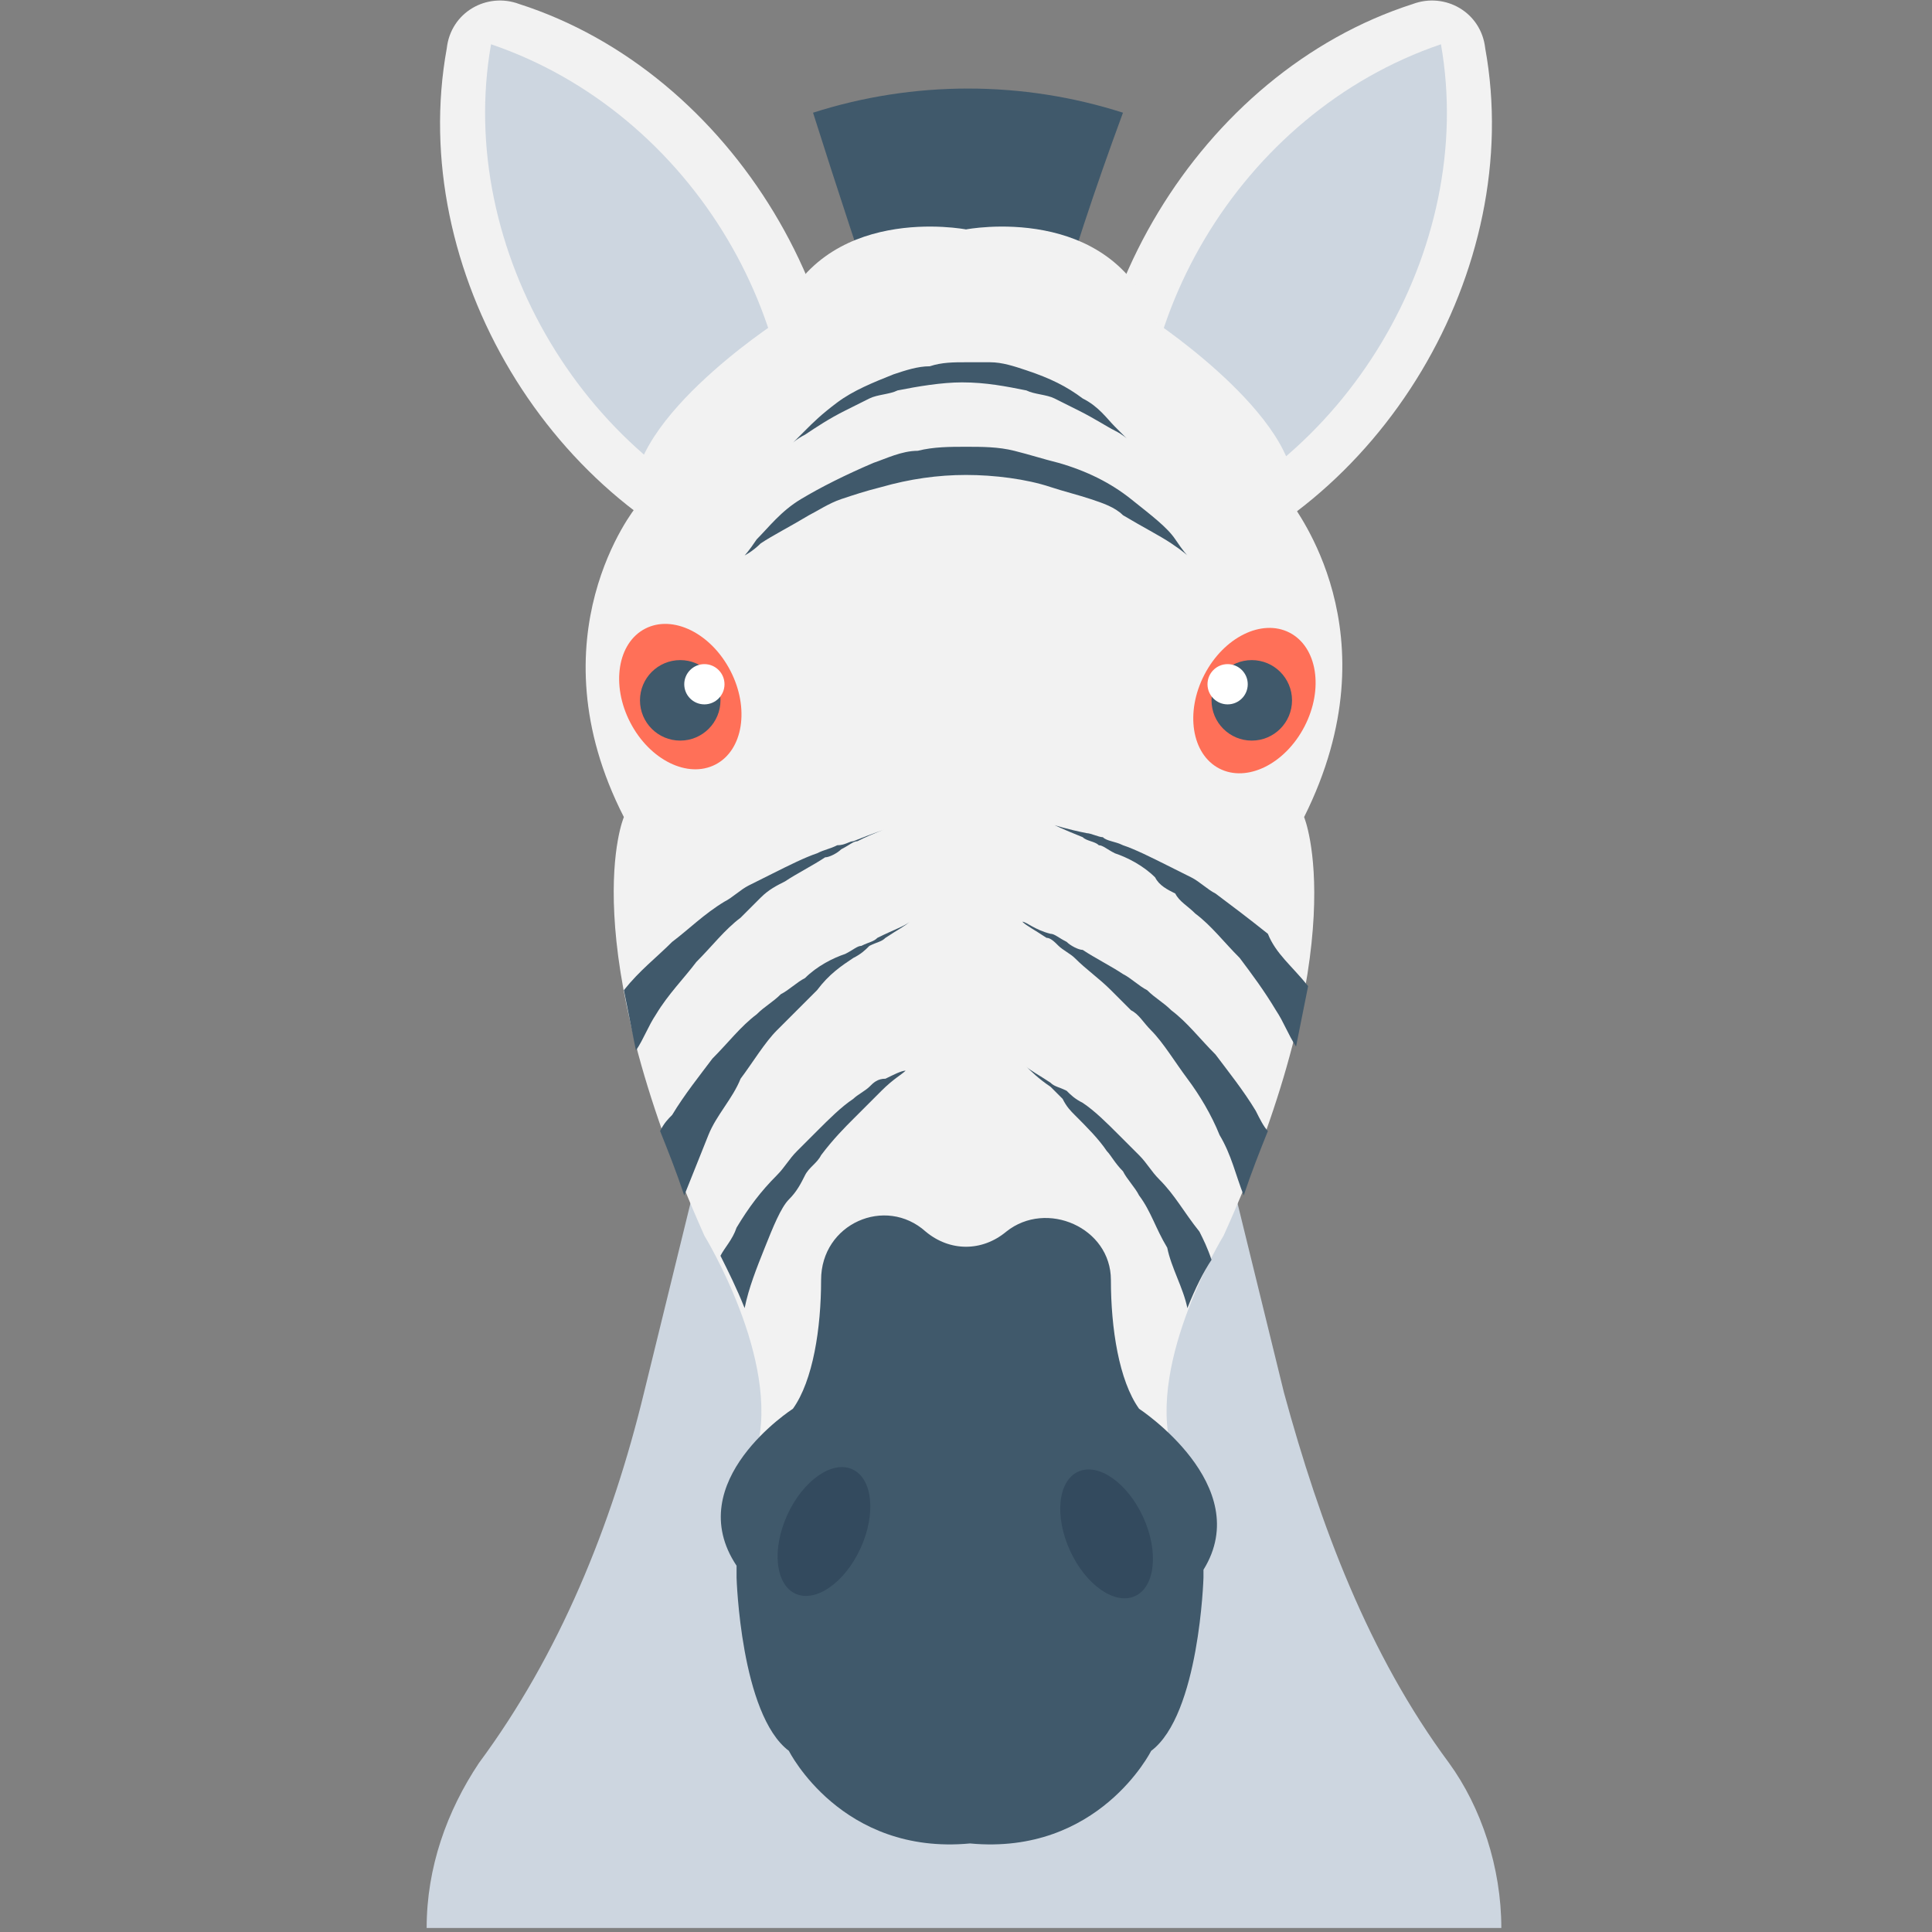 <?xml version="1.0" encoding="utf-8"?>
<!-- Generator: Adobe Illustrator 18.0.0, SVG Export Plug-In . SVG Version: 6.00 Build 0)  -->
<!DOCTYPE svg PUBLIC "-//W3C//DTD SVG 1.1//EN" "http://www.w3.org/Graphics/SVG/1.1/DTD/svg11.dtd">
<svg version="1.1" id="Layer_1" xmlns="http://www.w3.org/2000/svg" xmlns:xlink="http://www.w3.org/1999/xlink" x="0px" y="0px"
	 viewBox="0 0 48 48" enable-background="new 0 0 48 48" xml:space="preserve">
<rect x="0" y="0" width="48" height="48" fill="#808080" stroke="none"/>
<g>
	<path fill="#CDD6E0" d="M31.9,34.6l-2.6-10.6H18.6l-2.6,10.6c-0.8,3.3-2.1,6.5-4.1,9.2c-0.8,1.2-1.3,2.6-1.3,4.1h26.7
		c0-1.5-0.5-3-1.3-4.1C34,41.1,32.8,37.9,31.9,34.6z"/>
	<g>
		<path fill="#40596B" d="M26.1,8.3c-1.3-0.4-2.8-0.4-4.1,0c-0.6-1.8-1.2-3.6-1.8-5.5c2.5-0.8,5.2-0.8,7.7,0
			C27.2,4.7,26.6,6.5,26.1,8.3z"/>
		<g>
			<path fill="#F2F2F2" d="M12.9,0.1L12.9,0.1c-0.8-0.3-1.7,0.2-1.8,1.1l0,0c-1,5.5,2.6,11.5,7.9,13.2l1.6,0.5l0.3-1.6
				C21.8,7.8,18.2,1.8,12.9,0.1z"/>
			<path fill="#CDD6E0" d="M19.5,13.3c-4.9-1.6-8.2-7.1-7.3-12.2l0,0l0,0C17.2,2.8,20.4,8.2,19.5,13.3L19.5,13.3L19.5,13.3z"/>
		</g>
		<g>
			<path fill="#F2F2F2" d="M35.1,0.1L35.1,0.1c0.8-0.3,1.7,0.2,1.8,1.1v0c1,5.5-2.6,11.5-7.9,13.2l-1.6,0.5l-0.3-1.6
				C26.2,7.8,29.8,1.8,35.1,0.1z"/>
			<path fill="#CDD6E0" d="M28.5,13.3c4.9-1.6,8.2-7.1,7.3-12.2l0,0l0,0C30.8,2.8,27.6,8.2,28.5,13.3L28.5,13.3L28.5,13.3z"/>
		</g>
		<path fill="#F2F2F2" d="M32.4,20.3c0,0,1.3,3.1-2,10.4c0,0-1.9,3.1-1.3,5.3H18.8c0.6-2.2-1.3-5.3-1.3-5.3c-3.3-7.4-2-10.4-2-10.4
			c-2.3-4.5,0.3-7.7,0.3-7.7C15.3,10.6,19.3,8,19.3,8C20.4,5,24,5.7,24,5.7S27.6,5,28.7,8c0,0,3.9,2.6,3.4,4.5
			C32.1,12.6,34.7,15.7,32.4,20.3z"/>
		<g>
			<g>
				
					<ellipse transform="matrix(0.46 -0.888 0.888 0.46 1.409 37.019)" fill="#FF7058" cx="31.1" cy="17.4" rx="1.9" ry="1.4"/>
			</g>
			<circle fill="#40596B" cx="31.1" cy="17.4" r="1"/>
			<circle fill="#FFFFFF" cx="30.5" cy="17" r="0.5"/>
		</g>
		<g>
			<g>
				
					<ellipse transform="matrix(-0.46 -0.888 0.888 -0.46 9.225 40.318)" fill="#FF7058" cx="16.9" cy="17.4" rx="1.9" ry="1.4"/>
			</g>
			<circle fill="#40596B" cx="16.9" cy="17.4" r="1"/>
			<circle fill="#FFFFFF" cx="17.5" cy="17" r="0.5"/>
		</g>
		<path fill="#40596B" d="M28.3,35c-0.5-0.7-0.7-2-0.7-3.2c0-1.3-1.6-2-2.6-1.2l0,0c-0.6,0.5-1.4,0.5-2,0l0,0
			c-1-0.9-2.6-0.2-2.6,1.2c0,1.2-0.2,2.5-0.7,3.2c0,0-2.8,1.8-1.4,3.9v0.3c0,0,0.1,3.4,1.3,4.3c0,0,1.3,2.6,4.5,2.3
			c3.2,0.3,4.5-2.3,4.5-2.3c1.2-0.9,1.3-4.3,1.3-4.3V39C31.2,36.9,28.3,35,28.3,35z"/>
		
			<ellipse transform="matrix(0.909 -0.416 0.416 0.909 -13.354 14.916)" fill="#334A5E" cx="27.5" cy="38.1" rx="1" ry="1.7"/>
		
			<ellipse transform="matrix(-0.909 -0.416 0.416 -0.909 23.256 81.211)" fill="#334A5E" cx="20.5" cy="38.1" rx="1" ry="1.7"/>
		<g>
			<path fill="#40596B" d="M29.2,13.4c-0.2-0.3-0.6-0.6-1.1-1c-0.5-0.4-1.1-0.7-1.8-0.9c-0.4-0.1-0.7-0.2-1.1-0.3
				c-0.4-0.1-0.8-0.1-1.2-0.1c-0.4,0-0.8,0-1.2,0.1c-0.4,0-0.8,0.2-1.1,0.3c-0.7,0.3-1.3,0.6-1.8,0.9c-0.5,0.3-0.8,0.7-1.1,1
				c-0.2,0.3-0.3,0.4-0.3,0.4s0.2-0.1,0.4-0.3c0.3-0.2,0.7-0.4,1.2-0.7c0.2-0.1,0.5-0.3,0.8-0.4c0.3-0.1,0.6-0.2,1-0.3
				c0.7-0.2,1.4-0.3,2.1-0.3c0.7,0,1.5,0.1,2.1,0.3c0.3,0.1,0.7,0.2,1,0.3c0.3,0.1,0.6,0.2,0.8,0.4c0.5,0.3,0.9,0.5,1.2,0.7
				c0.3,0.2,0.4,0.3,0.4,0.3S29.4,13.7,29.2,13.4z"/>
			<path fill="#40596B" d="M21,10.2c0.2-0.1,0.4-0.2,0.6-0.3c0.2-0.1,0.5-0.1,0.7-0.2c0.5-0.1,1.1-0.2,1.6-0.2
				c0.6,0,1.1,0.1,1.6,0.2c0.2,0.1,0.5,0.1,0.7,0.2c0.2,0.1,0.4,0.2,0.6,0.3c0.4,0.2,0.7,0.4,0.9,0.5c0.2,0.1,0.3,0.2,0.3,0.2
				s-0.1-0.1-0.3-0.3c-0.2-0.2-0.4-0.5-0.8-0.7c-0.4-0.3-0.8-0.5-1.4-0.7c-0.3-0.1-0.6-0.2-0.9-0.2C24.6,9,24.3,9,24,9
				c-0.3,0-0.6,0-0.9,0.1c-0.3,0-0.6,0.1-0.9,0.2c-0.5,0.2-1,0.4-1.4,0.7c-0.4,0.3-0.6,0.5-0.8,0.7c-0.2,0.2-0.3,0.3-0.3,0.3
				s0.1-0.1,0.3-0.2C20.3,10.6,20.6,10.4,21,10.2z"/>
		</g>
		<g>
			<g>
				<path fill="#40596B" d="M30.1,31.3c-0.2,0.3-0.4,0.7-0.6,1.2c-0.1-0.5-0.4-1-0.5-1.5c-0.3-0.5-0.4-0.9-0.7-1.3
					c-0.1-0.2-0.3-0.4-0.4-0.6c-0.2-0.2-0.3-0.4-0.4-0.5c-0.2-0.3-0.5-0.6-0.8-0.9c-0.1-0.1-0.2-0.2-0.3-0.4
					c-0.1-0.1-0.2-0.2-0.3-0.3c-0.3-0.2-0.5-0.4-0.6-0.5c0.1,0.1,0.3,0.2,0.6,0.4c0.1,0.1,0.2,0.1,0.4,0.2c0.1,0.1,0.2,0.2,0.4,0.3
					c0.3,0.2,0.6,0.5,0.9,0.8c0.2,0.2,0.3,0.3,0.5,0.5c0.2,0.2,0.3,0.4,0.5,0.6c0.4,0.4,0.6,0.8,1,1.3C29.9,30.8,30,31,30.1,31.3z"
					/>
				<path fill="#40596B" d="M31.5,28.1c-0.2,0.5-0.4,1-0.6,1.6c-0.2-0.5-0.3-1-0.6-1.5c-0.2-0.5-0.5-1-0.8-1.4
					c-0.3-0.4-0.6-0.9-0.9-1.2c-0.2-0.2-0.3-0.4-0.5-0.5c-0.2-0.2-0.3-0.3-0.5-0.5c-0.3-0.3-0.6-0.5-0.9-0.8
					c-0.1-0.1-0.3-0.2-0.4-0.3c-0.1-0.1-0.2-0.2-0.3-0.2c-0.3-0.2-0.5-0.3-0.6-0.4c0.1,0,0.3,0.2,0.7,0.3c0.1,0,0.2,0.1,0.4,0.2
					c0.1,0.1,0.3,0.2,0.4,0.2c0.3,0.2,0.7,0.4,1,0.6c0.2,0.1,0.4,0.3,0.6,0.4c0.2,0.2,0.4,0.3,0.6,0.5c0.4,0.3,0.7,0.7,1.1,1.1
					c0.3,0.4,0.7,0.9,1,1.4C31.3,27.8,31.4,28,31.5,28.1z"/>
				<path fill="#40596B" d="M32.5,24.5c-0.1,0.5-0.2,1-0.3,1.5c-0.2-0.3-0.3-0.6-0.5-0.9c-0.3-0.5-0.6-0.9-0.9-1.3
					c-0.4-0.4-0.7-0.8-1.1-1.1c-0.2-0.2-0.4-0.3-0.5-0.5c-0.2-0.1-0.4-0.2-0.5-0.4c-0.3-0.3-0.7-0.5-1-0.6c-0.2-0.1-0.3-0.2-0.4-0.2
					c-0.1-0.1-0.3-0.1-0.4-0.2c-0.5-0.2-0.7-0.3-0.7-0.3s0.3,0.1,0.8,0.2c0.1,0,0.3,0.1,0.4,0.1c0.1,0.1,0.3,0.1,0.5,0.2
					c0.3,0.1,0.7,0.3,1.1,0.5c0.2,0.1,0.4,0.2,0.6,0.3c0.2,0.1,0.4,0.3,0.6,0.4c0.4,0.3,0.8,0.6,1.3,1C31.7,23.7,32.1,24,32.5,24.5z
					"/>
			</g>
			<g>
				<path fill="#40596B" d="M22,20.6c0,0-0.3,0.1-0.7,0.3c-0.1,0-0.2,0.1-0.4,0.2c-0.1,0.1-0.3,0.2-0.4,0.2c-0.3,0.2-0.7,0.4-1,0.6
					c-0.2,0.1-0.4,0.2-0.6,0.4c-0.2,0.2-0.3,0.3-0.5,0.5c-0.4,0.3-0.7,0.7-1.1,1.1c-0.3,0.4-0.7,0.8-1,1.3c-0.2,0.3-0.3,0.6-0.5,0.9
					c-0.1-0.5-0.2-1-0.3-1.5c0.4-0.5,0.8-0.8,1.2-1.2c0.4-0.3,0.8-0.7,1.3-1c0.2-0.1,0.4-0.3,0.6-0.4c0.2-0.1,0.4-0.2,0.6-0.3
					c0.4-0.2,0.8-0.4,1.1-0.5c0.2-0.1,0.3-0.1,0.5-0.2c0.2,0,0.3-0.1,0.4-0.1C21.7,20.7,22,20.6,22,20.6z"/>
				<path fill="#40596B" d="M22.5,26.6c-0.1,0.1-0.3,0.2-0.6,0.5c-0.1,0.1-0.2,0.2-0.3,0.3l-0.4,0.4c-0.2,0.2-0.5,0.5-0.8,0.9
					c-0.1,0.2-0.3,0.3-0.4,0.5c-0.1,0.2-0.2,0.4-0.4,0.6C19.4,30,19.2,30.5,19,31c-0.2,0.5-0.4,1-0.5,1.5c0,0,0,0,0,0
					c-0.2-0.5-0.4-0.9-0.6-1.3c0.1-0.2,0.3-0.4,0.4-0.7c0.3-0.5,0.6-0.9,1-1.3c0.2-0.2,0.3-0.4,0.5-0.6c0.2-0.2,0.3-0.3,0.5-0.5
					c0.3-0.3,0.6-0.6,0.9-0.8c0.1-0.1,0.3-0.2,0.4-0.3c0.1-0.1,0.2-0.2,0.4-0.2C22.2,26.7,22.4,26.6,22.5,26.6z"/>
				<path fill="#40596B" d="M22.6,22.9c-0.1,0.1-0.3,0.2-0.6,0.4c-0.1,0.1-0.2,0.1-0.4,0.2c-0.1,0.1-0.2,0.2-0.4,0.3
					c-0.3,0.2-0.6,0.4-0.9,0.8c-0.2,0.2-0.3,0.3-0.5,0.5c-0.2,0.2-0.3,0.3-0.5,0.5c-0.3,0.3-0.6,0.8-0.9,1.2
					c-0.2,0.5-0.6,0.9-0.8,1.4c-0.2,0.5-0.4,1-0.6,1.5c-0.2-0.6-0.4-1.1-0.6-1.6c0.1-0.2,0.2-0.3,0.3-0.4c0.3-0.5,0.7-1,1-1.4
					c0.4-0.4,0.7-0.8,1.1-1.1c0.2-0.2,0.4-0.3,0.6-0.5c0.2-0.1,0.4-0.3,0.6-0.4c0.3-0.3,0.7-0.5,1-0.6c0.2-0.1,0.3-0.2,0.4-0.2
					c0.2-0.1,0.3-0.1,0.4-0.2C22.2,23.1,22.5,23,22.6,22.9z"/>
			</g>
		</g>
	</g>
</g>
</svg>
